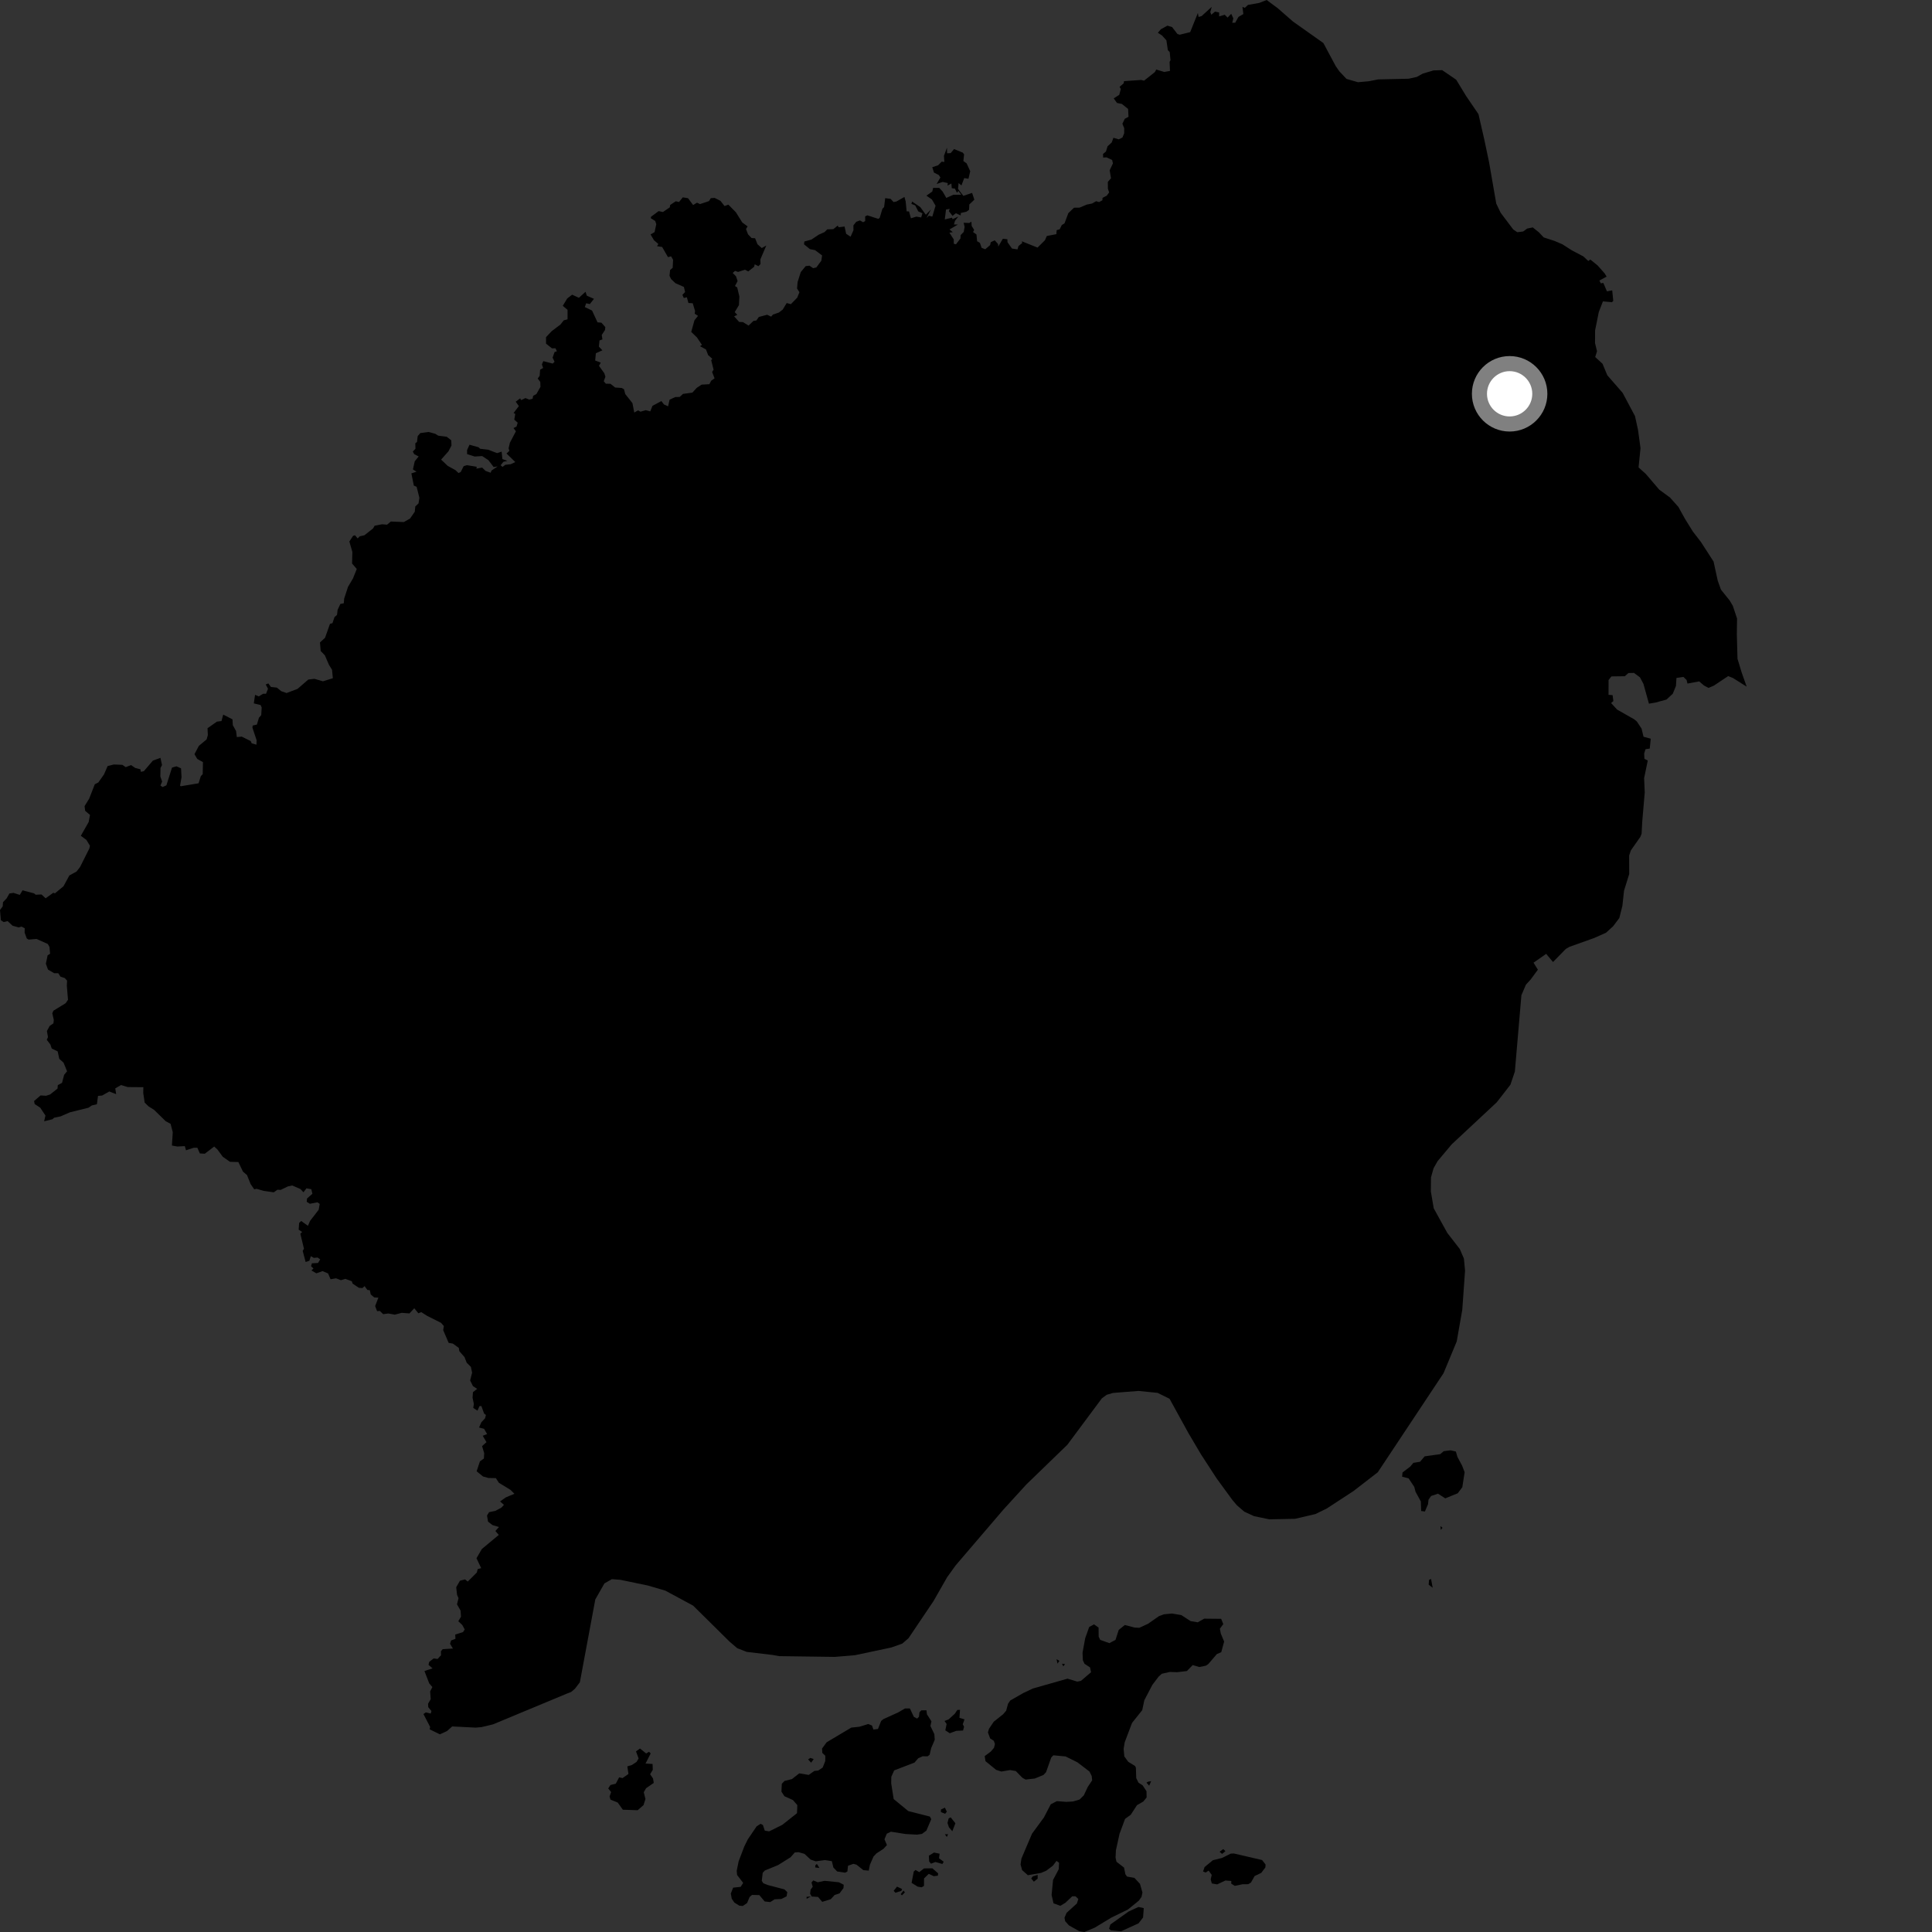 <?xml version="1.0" encoding="utf-8" ?>
<svg baseProfile="full" height="1024" version="1.1" width="1024" xmlns="http://www.w3.org/2000/svg" xmlns:ev="http://www.w3.org/2001/xml-events" xmlns:xlink="http://www.w3.org/1999/xlink"><rect width="100%" height="100%" fill="#333333" stroke="none"/><defs /><polygon fill="black" points="175.991,355.003 176.408,359.471 171.159,361.104 166.692,359.794 163.406,360.174 157.711,365.111 151.892,367.322 149.03,366.329 146.736,364.438 143.62,364.11 142.225,362.222 140.84,362.796 142.044,365.05 140.999,367.718 139.442,367.708 137.147,369.107 135.185,368.272 134.526,372.805 138.137,373.692 138.703,375.013 138.458,379.033 137.236,380.424 136.171,384.032 133.923,384.558 133.793,385.674 136.005,392.326 135.922,394.701 133.386,393.959 132.895,392.803 128.141,390.422 125.521,390.664 125.115,387.453 123.395,384.342 123.223,381.273 118.311,378.739 117.401,382.169 114.976,382.475 109.99,385.98 110.166,389.579 109.516,391.902 105.4,395.313 103.071,399.737 104.572,402.266 107.57,403.944 107.442,410.328 106.449,411.341 105.245,415.161 95.849,416.723 95.43,416.45 96.221,411.971 95.954,407.246 93.536,406.148 91.168,406.851 88.189,416.25 86.194,417.138 85.038,416.373 85.931,414.202 84.984,411.58 85.071,407.006 85.875,405.51 85.04,401.673 81.029,403.138 76.223,408.762 74.631,409.083 74.436,407.737 71.688,407.039 69.452,405.51 66.642,406.59 64.845,405.377 60.377,405.189 57.046,406.019 55.132,410.439 52.122,414.724 50.247,415.665 47.27,423.296 44.824,427.256 45.138,429.751 47.703,431.919 46.997,435.692 42.839,442.979 45.784,445.145 47.67,448.269 47.365,449.697 42.418,459.554 40.534,461.954 36.755,464.013 33.661,469.736 29.097,473.503 28.232,473.178 24.191,476.123 21.989,474.082 18.882,474.225 18.089,473.512 11.949,471.885 10.481,474.315 7.164,473.243 4.995,473.556 3.492,476.196 1.596,478.165 1.443,480.354 0.0,482.341 0.462,487.731 1.953,488.716 4.036,488.205 6.631,490.619 9.837,491.57 11.383,491.118 13.104,491.979 13.046,494.312 14.198,497.432 15.158,498.011 19.367,497.662 25.349,500.329 26.232,501.926 26.553,505.516 25.251,506.31 24.308,510.793 25.433,513.902 28.711,515.814 30.873,515.81 32.073,517.67 34.333,518.395 35.557,519.747 35.418,522.467 36.045,529.881 34.833,531.703 28.31,535.694 27.707,537.059 28.52,540.602 28.31,542.406 26.306,543.768 24.867,546.487 25.437,549.69 24.788,551.121 26.697,553.585 27.427,555.747 30.555,557.252 31.427,561.205 33.678,563.235 35.547,567.79 33.991,569.703 32.879,573.947 30.632,575.145 30.496,576.972 26.544,580.096 24.433,580.774 21.508,580.605 18.056,583.571 18.373,585.161 21.338,587.11 24.086,591.262 23.392,594.309 27.739,593.239 28.699,592.403 32.147,591.693 37.043,589.558 46.885,587.122 48.677,585.904 51.365,585.266 51.946,580.848 54.136,580.655 57.936,578.505 61.575,579.917 61.089,576.878 64.158,575.087 67.675,576.168 75.983,576.24 75.921,579.305 76.664,584.387 78.795,586.451 81.677,588.245 87.802,594.25 90.421,595.669 91.568,600.075 91.119,607.159 93.992,607.68 97.955,607.462 98.585,609.67 102.641,608.345 104.601,608.342 105.932,611.341 108.542,611.498 113.528,607.688 115.192,609.191 118.081,613.108 121.881,615.778 126.339,615.91 128.764,620.959 130.915,622.813 132.846,627.611 134.753,630.363 135.977,630.088 139.672,631.166 145.112,631.953 147.07,630.576 148.761,630.674 152.609,628.818 154.871,628.323 159.251,630.214 160.844,631.939 162.415,629.835 165.001,630.289 165.569,632.72 162.728,635.233 162.575,636.994 164.236,638.021 168.252,637.258 169.466,638.089 168.896,641.215 164.355,647.084 163.215,649.705 159.637,647.144 158.55,648.171 158.3,651.748 160.148,652.962 159.19,653.922 161.102,661.843 160.443,663.021 161.994,668.876 163.977,668.229 164.747,665.81 166.334,666.704 168.321,666.511 169.721,667.474 168.567,669.388 165.317,669.579 164.864,671.111 166.147,672.329 165.058,673.368 167.682,674.886 170.961,673.719 173.879,674.946 175.205,678.024 178.109,677.525 180.672,678.533 183.054,677.828 186.493,679.084 186.866,680.321 190.22,682.563 192.126,682.691 193.232,681.664 194.735,683.71 196.019,683.832 196.493,686.087 198.336,687.655 200.549,687.791 198.83,692.246 199.884,694.939 201.305,694.817 203.084,696.529 205.878,696.173 209.239,696.799 212.938,695.826 217.002,696.146 219.572,693.401 221.74,696.062 223.297,695.461 226.445,697.461 233.772,701.141 235.246,702.822 234.903,705.007 237.795,711.737 240.039,712.139 243.172,714.415 243.466,716.152 246.217,719.318 247.367,722.276 249.59,724.482 250.23,727.556 249.178,731.675 250.664,734.663 252.908,736.128 250.683,737.876 250.457,740.791 251.165,744.186 250.83,746.216 253.074,747.692 254.141,745.279 255.144,745.226 256.593,749.235 257.547,749.935 257.089,751.734 255.155,753.778 253.914,756.603 256.58,757.311 258.176,760.089 255.859,760.985 257.842,764.368 255.507,766.483 256.638,770.219 256.476,773.035 254.36,774.571 252.621,779.817 256.049,782.579 258.892,783.363 262.818,783.439 264.421,785.907 270.582,789.665 272.666,791.741 268.172,793.599 265.038,795.788 267.091,797.587 265.792,799.04 262.654,800.752 259.228,801.481 258.127,803.253 258.677,806.506 261.046,808.336 264.469,809.348 262.562,811.46 264.367,813.539 255.389,821.001 252.548,825.892 255.041,831.148 253.184,831.662 252.735,833.451 247.92,838.261 246.486,837.12 243.775,837.819 241.796,841.285 242.249,845.316 243.027,847.051 242.217,850.329 244.107,853.65 244.34,856.864 242.909,859.294 245.02,861.282 246.306,863.644 245.406,865.038 241.294,866.338 241.397,868.61 239.087,869.473 238.535,871.241 240.055,873.757 234.65,874.092 233.71,875.164 233.738,877.326 231.957,879.282 229.852,879.001 227.494,880.817 227.116,882.385 229.245,884.275 224.965,885.664 227.506,892.242 229.161,894.169 227.989,896.464 228.284,900.599 226.881,903.029 226.989,904.859 228.673,906.885 228.302,908.22 225.691,907.598 224.441,908.485 227.98,915.312 227.74,916.589 233.144,919.228 236.882,917.521 239.673,915.046 252.081,915.672 255.179,915.411 261.321,913.938 300.308,897.715 302.756,896.75 304.752,895.046 307.337,891.65 315.524,847.734 320.358,839.24 324.311,836.985 328.864,837.342 343.484,840.386 352.666,843.082 367.381,851.024 386.723,870.142 390.778,873.596 395.787,875.532 409.552,877.169 412.975,877.789 442.526,878.186 453.222,877.276 472.421,873.203 478.208,871.156 481.52,868.303 494.758,848.641 501.992,835.976 506.493,829.717 531.837,800.101 543.986,786.795 565.698,765.778 583.994,741.175 586.594,739.261 589.912,738.291 603.383,737.224 613.54,738.244 619.883,741.37 629.904,759.59 636.523,770.792 644.827,783.572 653.201,795.032 655.608,797.863 659.501,801.207 664.621,803.583 672.709,805.268 686.402,804.998 697.183,802.489 703.213,799.541 717.35,790.303 730.246,780.337 765.108,727.822 772.091,710.986 775.036,694.229 776.514,673.44 775.899,667.069 773.731,662.026 767.111,653.487 759.911,640.451 758.379,631.459 758.456,624.04 759.804,619.229 761.947,615.436 769.472,606.48 793.304,584.253 800.55,574.935 802.906,567.953 806.377,527.478 808.797,521.857 811.257,519.191 815.11,513.95 812.803,510.243 819.505,505.571 823.129,509.889 829.873,502.993 831.788,501.86 844.929,497.172 851.246,494.351 854.975,490.947 858.272,486.587 859.896,480.128 860.765,472.099 863.514,463.247 863.484,453.463 864.382,450.741 869.454,443.505 870.088,441.826 870.4,435.775 871.748,420.005 871.416,412.462 873.348,403.095 871.592,402.215 871.44,399.388 872.157,397.09 874.406,396.759 874.923,391.514 871.106,390.487 870.07,386.204 867.568,382.407 866.066,381.191 857.101,376.095 853.908,372.617 855.117,371.583 854.71,368.44 852.557,368.272 852.574,360.44 854.085,358.508 861.203,358.416 863.087,356.709 866.035,356.656 869.221,359.007 871.06,362.482 873.975,372.955 877.397,372.386 883.271,370.787 886.609,367.688 888.291,363.544 888.562,359.309 892.263,358.79 893.928,360.412 894.391,362.294 900.604,361.152 903.158,363.346 905.569,364.602 908.396,363.389 915.978,358.338 918.507,359.361 925.769,363.936 923.144,356.497 920.912,349.173 920.559,336.19 920.674,327.838 918.433,321.114 916.787,318.312 912.132,312.518 910.429,307.729 908.221,297.627 901.544,287.283 897.256,281.727 893.099,275.033 889.568,268.661 885.095,263.662 879.459,259.551 872.287,251.17 868.467,247.728 869.504,237.539 868.186,227.882 866.588,220.546 860.011,208.198 851.905,198.896 849.373,192.8 845.489,189.228 846.444,186.159 845.4,181.84 845.433,175.124 847.392,165.38 849.577,159.747 854.368,160.185 855.06,159.447 854.507,153.898 851.711,154.423 849.786,149.931 848.476,150.193 847.704,148.682 851.542,146.609 850.452,144.839 846.737,140.671 842.918,137.573 841.837,138.328 839.193,135.886 833.143,132.71 828.101,129.475 823.932,127.694 818.216,125.848 815.662,123.15 812.397,120.53 809.418,121.145 807.322,122.696 804.191,123.082 802.053,121.624 795.399,112.802 793.046,107.92 789.252,86.045 786.736,74.104 783.614,60.477 777.13,50.985 771.814,42.247 764.377,37.175 759.823,37.315 754.108,39.012 750.897,40.786 746.594,41.726 730.462,42.089 725.494,43.059 719.762,43.578 713.685,41.831 709.879,37.807 707.948,35.014 701.418,22.812 685.348,11.442 677.17,4.305 671.35,0.0 667.471,1.536 661.453,2.606 659.773,4.158 658.519,3.634 659.003,7.448 656.408,8.956 654.692,12.028 653.113,12.081 653.702,9.74 652.562,7.322 650.647,9.317 649.141,7.828 646.186,8.681 646.16,6.611 643.983,6.154 642.027,7.809 641.473,6.396 642.26,3.623 636.881,8.524 635.271,8.996 634.902,6.876 630.818,17.034 625.255,18.403 624.058,18 621.231,14.348 618.755,13.597 615.287,15.501 613.702,17.359 615.883,18.796 618.215,21.365 618.992,26.607 619.965,27.586 620.389,31.908 619.911,32.806 620.109,37.593 617.076,38.138 612.837,36.859 612.115,38.2 606.377,42.753 604.848,42.376 595.753,43.006 595.574,44.153 593.397,46.052 594.058,47.156 593.237,50.249 590.302,52.146 592.023,54.559 594.599,55.09 597.912,57.725 598.131,61.919 596.165,62.956 594.895,65.581 595.867,67.993 595.826,70.714 594.892,72.907 592.944,73.856 590.143,73.02 589.248,75.487 587.036,77.53 586.164,80.328 584.618,81.602 584.697,83.529 586.47,83.397 589.454,84.782 589.874,86.616 588.153,90.24 588.852,94.495 587.174,96.41 587.209,100.045 587.861,101.977 586.598,103.71 584.365,104.873 584.296,106.14 582.533,107.099 580.974,106.643 578.816,107.87 575.985,108.444 572.176,110.055 569.237,110.091 566.229,112.991 564.222,118.382 562.772,119.28 561.661,121.531 560.058,121.979 559.889,124.108 554.824,125.084 553.834,127.343 549.912,131.225 541.605,127.895 541.773,128.83 539.822,130.406 539.306,132.176 536.379,131.736 534.009,128.403 533.917,126.806 531.528,126.547 529.089,130.697 529.018,129.375 527.238,127.369 525.113,128.363 524.78,129.921 522.188,132.122 520.292,131.361 519.365,128.705 517.894,127.863 517.548,124.274 515.729,122.984 516.317,121.842 515.008,119.753 514.862,117.485 513.732,118.192 510.744,118.072 511.269,120.259 510.8,122.931 509.146,124.625 509.064,126.377 506.677,129.501 505.517,129.195 505.51,126.903 503.204,123.315 504.985,123.063 503.267,121.618 507.694,119.011 505.623,118.979 506.165,117.056 507.951,114.754 504.879,116.189 504.583,115.377 500.756,116.313 501.409,111.05 503.365,110.73 502.935,111.936 504.868,114.415 506.618,113.029 509.193,114.168 509.243,112.889 512.231,112.215 513.624,111.175 513.758,108.363 516.429,105.832 515.232,102.243 510.581,103.806 507.774,100.125 508.08,97.015 509.575,98.298 511.074,94.381 513.305,94.752 514.239,90.764 512.333,86.589 510.618,85.364 510.993,81.791 510.271,80.885 505.674,79.01 503.886,81.134 501.984,81.255 501.913,78.293 500.308,82.596 500.53,85.843 499.095,85.683 497.222,87.6 494.127,88.615 495.01,91.469 497.605,92.783 498.433,94.074 496.429,97.512 499.661,96.428 502.321,97.026 502.217,98.382 504.256,97.246 504.451,99.723 506.136,99.989 507.177,102.126 507.99,101.235 509.455,103.212 505.304,103.227 501.57,104.901 499.608,101.519 497.848,99.6 494.603,99.57 494.107,101.537 491.016,103.698 493.933,105.725 495.866,109.031 494.138,114.801 492.329,114.337 491.085,115.53 493.429,111.009 490.715,113.827 487.765,109.761 483.443,106.824 483.068,108.073 485.074,108.866 486.71,112.054 488.912,113.031 488.253,115.253 485.696,114.809 482.812,115.69 481.8,112.076 480.543,112.013 480.021,106.764 479.375,104.391 475.113,106.807 473.59,107.089 472.065,105.409 469.175,105.011 468.59,109.767 467.712,110.625 466.241,115.51 465.497,115.993 459.735,114.128 458.548,114.67 458.576,117.16 457.491,117.789 455.789,116.838 453.818,117.565 452.314,119.465 452.351,122.032 450.825,125.464 448.478,123.915 447.641,120.067 444.492,120.454 444.011,119.567 441.674,121.465 438.476,121.566 437.058,122.991 433.92,124.402 430.101,126.967 426.312,128.01 426.152,129.5 429.278,132.045 432.011,132.588 435.731,135.391 435.335,138.15 432.673,141.75 430.986,142.153 429.038,140.818 427.025,141.05 424.423,144.207 422.759,149.438 422.454,152.924 423.713,154.861 422.542,157.772 419.184,161.213 416.967,160.62 414.83,164.114 412.803,165.657 409.678,166.715 408.746,167.827 406.589,166.825 402.199,167.995 400.886,169.871 399.362,170.086 396.752,172.56 393.791,170.728 391.745,170.617 389.097,167.657 390.792,166.901 389.426,165.427 391.653,161.712 391.884,157.158 390.743,152.364 389.551,151.593 390.948,148.967 390.099,146.431 388.351,144.685 389.598,143.559 391.194,144.138 394.871,142.942 396.601,143.861 399.702,141.404 400.021,140.111 402,141.072 403.089,139.925 403.008,137.491 406.158,130.119 403.759,131.477 401.481,129.463 400.218,126.28 398.34,126.157 396.47,124.194 395.387,121.373 396.26,120.008 393.4,117.901 390.062,112.537 386.035,108.459 384.028,109.217 381.835,106.431 378.806,104.909 376.737,105.029 375.791,106.581 371,108.172 369.43,107.429 367.362,108.683 364.663,105.042 361.895,104.597 359.904,107.062 358.171,106.683 355.205,108.641 355.014,109.888 351.36,112.381 349.099,111.886 345.062,114.878 344.912,115.64 347.284,117.115 347.838,118.839 346.936,123.023 344.813,124.268 346.628,127.335 348.941,129.317 348.25,130.48 350.954,130.905 354.041,136.285 355.682,135.861 356.755,137.69 356.53,141.935 355.173,143.106 354.861,146.183 355.683,147.894 358.008,150.108 362.485,152.08 363.114,154.795 361.686,156.276 362.424,157.943 364.058,157.563 364.875,160.586 367.151,160.728 368.395,164.816 368.216,166.283 369.957,167.412 368.075,169.779 366.37,175.914 369.435,178.892 372.037,182.79 371.017,183.484 374.189,185.226 375.321,188.214 377.533,190.154 376.949,190.92 378.213,195.946 377.429,197.134 378.731,200.527 376.958,201.78 375.968,203.631 371.89,203.86 369.252,205.596 366.992,208.088 361.984,208.778 360.232,210.406 357.975,210.418 354.917,211.827 354.092,215.364 351.907,214.36 350.556,212.576 345.835,215.104 344.643,218.049 342.239,217.4 339.471,218.21 338.169,217.495 336.172,218.673 335.207,213.665 331.393,208.851 330.74,206.309 329.53,205.638 326.021,205.385 323.55,203.403 321.125,203.382 320.011,202.081 320.876,199.658 320.294,197.812 317.472,193.914 318.408,192.196 315.464,191.078 315.816,187.227 319.261,185.684 317.41,183.685 317.758,180.429 319.297,179.896 318.941,177.529 320.655,174.933 320.835,173.388 318.768,171.028 316.703,170.849 313.803,164.595 309.966,162.748 310.686,160.746 312.633,161.157 314.816,158.391 311.036,156.72 310.323,154.655 306.839,157.84 303.234,156.188 300.645,158.197 298.278,162.088 300.814,164.223 300.816,169.249 298.804,169.776 297.04,172.019 292.421,175.512 289.407,178.705 289.412,182.132 292.553,184.638 294.403,184.587 295.157,186.146 293.922,186.62 292.886,189.552 293.924,191.736 292.972,192.704 287.963,191.406 287.212,193.155 287.868,195.045 286.267,195.942 286.029,199.207 284.987,200.628 286.356,202.423 286.454,205.069 284.297,208.849 282.575,209.802 282.293,211.359 280.447,211.784 278.505,210.987 276.184,212.077 275.694,211.134 273.351,212.908 275.001,215.242 272.213,218.895 273.105,219.361 272.579,222.421 274.388,224.047 273.769,226.082 272.166,226.879 273.44,228.588 270.267,234.639 269.553,237.622 269.982,238.942 268.468,240.368 273.11,244.902 270.695,246.038 267.847,246.351 266.34,247.457 265.342,246.606 266.815,244.761 268.948,244.257 266.274,243.311 265.877,239.366 263.45,240.171 258.834,238.383 254.507,237.859 253.621,237.052 248.861,235.716 247.572,238.517 247.563,240.69 251.601,241.966 255.55,241.721 258.856,243.886 261.638,247.533 263.737,247.227 260.471,249.441 260.074,250.57 257.344,249.579 255.551,247.831 252.51,248.388 252.677,247.394 247.487,246.558 245.76,247.07 244.178,250.195 243.016,250.724 241.439,249.204 237.327,246.947 233.79,243.604 237.711,239.168 239.295,236.144 239.169,233.365 236.764,231.479 232.271,230.913 230.688,229.912 227.145,228.961 222.782,229.54 221.389,231.13 221.02,234.286 220.127,234.912 220.19,237.878 218.796,239.335 219.558,240.729 221.901,241.921 219.813,244.509 218.861,248.808 220.759,250.005 218.045,250.9 219.333,257.363 220.82,258.023 222.287,263.845 221.831,266.805 220.115,268.431 219.833,271.213 217.356,274.82 214.048,276.702 207.149,276.42 205.154,278.081 202.495,277.872 198.567,278.633 197.728,280.086 193.185,283.677 190.662,284.272 189.56,285.374 188.158,283.698 187.142,284.004 185.167,287.01 186.76,292.536 186.608,298.683 189.095,301.563 187.073,306.613 184.452,311.037 182.411,317.278 182.219,319.741 180.379,320.12 178.933,323.278 178.621,325.929 177.297,327.066 176.221,330.287 174.891,330.662 172.275,338.056 169.59,340.507 169.971,345.052 172.176,347.319 174.32,352.29 175.991,355.003" /><polygon fill="black" points="574.744,1024.0 580.264,1021.682 589.003,1016.384 597.818,1012.083 603.626,1007.363 605.038,1005.358 605.515,1003.042 604.203,998.471 601.248,995.307 597.354,994.62 596.482,993.397 595.751,989.852 591.755,986.767 591.274,984.618 591.452,980.697 593.391,971.914 596.3,964.053 599.312,961.864 602.625,956.774 605.966,954.848 607.73,952.696 607.663,949.378 605.605,946.261 603.455,944.887 602.225,942.448 602.049,936.945 601.638,936.04 598.016,933.806 595.925,930.956 595.542,926.921 596.125,923.429 600.001,913.185 605.408,906.408 606.51,901.169 610.753,893.053 614.063,888.675 615.759,887.135 619.975,886.175 623.933,886.295 629.066,885.689 632.166,882.535 635.707,883.557 639.189,882.828 640.436,881.97 644.963,876.69 647.279,875.707 648.82,870.042 647.056,865.848 646.568,863.224 648.373,860.818 647.25,858.014 638.238,857.923 634.835,859.861 631.057,859.23 626.113,856.028 621.17,855.2 616.958,855.605 614.344,856.545 608.462,860.641 603.861,862.77 601.327,862.633 596.173,861.285 592.954,863.885 591.247,869.152 588.009,870.898 583.139,869.18 582.318,867.469 582.262,862.645 579.85,860.953 577.297,862.325 575.169,868.317 573.767,875.976 573.934,879.946 574.803,881.833 577.739,883.752 578.281,886.319 572.915,890.897 570.973,891.285 565.788,889.725 547.438,894.947 542.455,897.3 535.46,901.295 534.278,903.028 533.295,906.7 531.649,908.616 526.71,912.532 524.182,916.299 523.625,918.203 524.778,921.397 526.738,922.652 527.335,924.354 526.836,926.38 525.144,928.363 521.901,930.784 522.332,933.466 527.943,938.042 530.728,938.956 535.359,938.172 538.391,938.682 541.869,942.25 543.593,943.207 548.459,942.653 553.067,940.77 554.429,939.29 557.174,931.523 558.296,930.345 564.767,930.948 571.034,934.051 577.433,938.94 578.625,941.323 578.866,943.618 576.549,947.086 574.457,951.55 572.191,953.796 568.69,954.823 565.115,955.02 560.136,954.654 556.931,956.3 553.293,963.301 547.007,971.876 541.386,985.062 540.918,988.21 541.743,991.187 544.784,993.908 551.796,992.674 554.57,991.489 558.053,988.851 559.963,986.309 561.325,987.281 561.15,990.726 558.138,996.423 557.371,1004.394 558.381,1008.791 561.984,1010.128 564.614,1008.566 568.302,1005.081 570.017,1005.062 571.534,1006.499 570.778,1008.884 565.317,1013.833 564.2,1016.455 564.584,1018.284 566.538,1020.484 572.017,1023.564 574.744,1024.0" /><polygon fill="black" points="393.69,1010.206 395.986,1008.629 397.306,1005.451 398.581,1004.35 402.458,1004.435 405.288,1007.816 408.255,1008.141 410.552,1006.674 414.082,1006.506 416.919,1005.101 417.27,1002.855 415.755,1001.414 407.01,999.126 404.577,998.162 403.754,996.904 404.252,992.624 405.367,991.414 412.392,988.536 419.022,984.383 421.261,981.829 423.254,981.698 426.384,982.588 429.648,985.619 432.378,986.546 437.123,985.865 440.903,986.459 441.692,989.793 443.708,991.915 447.871,992.56 449.131,991.937 449.473,988.88 452.323,987.874 453.949,988.312 457.594,991.216 460.458,991.475 461.078,988.348 462.97,984.01 464.574,982.316 468.276,979.902 470.091,977.929 468.791,974.856 470.009,971.901 472.206,970.835 479.896,972.063 486.002,972.398 488.644,972.015 491.011,970.258 493.592,964.169 492.85,962.823 481.416,959.914 473.673,953.547 472.355,945.225 472.411,941.75 473.931,938.338 484.7,934.206 486.725,931.876 489.042,930.863 491.669,930.891 492.731,930.047 493.541,926.543 495.431,922.117 495.222,919.134 493.145,914.806 493.686,912.338 491.29,908.602 491.035,906.485 488.298,906.526 487.33,907.546 487.068,909.956 486.063,910.888 484.358,909.952 482.262,905.514 479.664,905.52 475.98,907.645 468.242,911.155 467.023,912.133 465.336,916.401 462.918,916.681 462.178,914.558 460.158,913.759 455.545,915.205 451.201,915.661 438.151,923.43 435.708,926.762 435.843,929.068 437.423,930.573 437.414,933.347 436.044,936.824 433.685,938.413 431.601,938.634 428.642,940.739 423.622,939.913 419.732,942.95 415.793,943.944 414.373,945.456 414.182,949.621 415.771,952.035 420.254,954.065 422.601,956.761 422.429,961.025 414.629,967.209 407.667,970.664 405.353,970.277 404.354,967.289 403.109,966.658 401.026,968 396.334,974.928 394.434,978.799 391.491,986.545 390.469,991.573 390.677,993.791 393.896,997.979 392.566,1000.068 388.59,1000.496 387.335,1003.617 387.846,1006.377 389.209,1008.385 391.862,1010.047 393.69,1010.206" /><polygon fill="black" points="322.372,947.909 323.899,949.837 323.091,952.131 323.563,953.836 327.415,955.398 330.114,959.191 337.988,959.451 341.083,956.735 342.105,953.529 341.205,949.92 342.461,947.766 346.505,944.987 346.129,942.648 344.571,940.388 345.992,938.033 345.87,934.938 342.142,934.718 344.876,929.366 343.992,928.464 342.474,929.377 339.199,926.734 337.09,928.285 338.476,932.001 337.384,933.853 334.858,935.519 332.498,936.207 333.095,940.23 329.958,942.434 328.166,942.018 326.372,945.397 323.547,946.101 322.372,947.909" /><polygon fill="black" points="503.394,918.657 506.797,917.389 510.437,917.215 510.974,915.213 510.279,913.9 511.21,911.293 508.529,910.501 508.827,906.237 507.403,906.319 506.102,908.275 502.82,911.284 500.612,912.152 501.729,913.749 501.039,917.118 503.394,918.657" /><polygon fill="black" points="654.462,999.551 658.497,998.702 661.591,998.664 663.053,997.758 664.978,994.336 668.508,992.639 670.663,989.792 670.794,988.258 668.918,985.849 653.956,982.388 652.326,982.452 647.675,984.763 642.862,985.942 638.451,989.582 637.649,991.935 639.017,992.485 640.589,991.455 642.238,993.746 641.698,996.128 642.292,998.265 645.123,998.764 649.479,996.701 652.622,996.941 652.565,998.363 654.462,999.551" /><polygon fill="black" points="756.909,797.184 757.121,794.909 758.509,792.906 762.159,791.682 766.025,794.159 772.633,791.466 775.056,788.251 776.281,780.308 774.941,776.801 772.479,772.211 771.641,769.34 768.851,768.701 765.229,769.148 763.352,770.725 755.106,771.887 752.641,774.768 749.105,775.346 747.475,777.308 743.366,780.432 743.153,782.674 746.588,783.561 749.588,788.078 750.273,790.685 753.076,795.805 753.245,800.858 755.23,801.131 756.909,797.184" /><polygon fill="black" points="486.361,999.952 488.471,1000.318 489.74,999.561 489.763,995.596 492.253,993.182 494.903,994.409 497.081,994.152 497.217,992.896 494.16,990.241 489.753,990.3 487.22,992.27 485.27,991.125 484.327,991.901 483.162,997.954 486.361,999.952" /><polygon fill="black" points="435.802,1008.019 440.327,1006.607 442.363,1004.388 444.964,1003.528 447.051,1000.752 447.192,998.963 444.577,997.636 437.021,996.88 433.423,997.638 431.074,996.663 430.106,997.75 430.763,1000.02 429.623,1001.586 429.375,1003.753 430.248,1005.211 433.577,1005.41 435.802,1008.019" /><polygon fill="black" points="499.493,987.952 500.18,986.768 497.699,984.918 498.009,982.506 495.04,981.883 492.318,983.555 492.481,986.618 493.444,987.796 495.745,986.893 499.493,987.952" /><polygon fill="black" points="758.483,836.886 757.437,837.344 757.219,839.908 759.354,841.544 758.483,836.886" /><polygon fill="black" points="608.554,944.316 607.656,944.826 609.082,946.464 610.135,944.054 608.554,944.316" /><polygon fill="black" points="427.557,1006.404 429.818,1005.126 427.481,1005.372 427.557,1006.404" /><polygon fill="black" points="594.177,1023.632 603.449,1019.415 605.855,1016.299 606.217,1011.341 603.413,1010.73 598.175,1013.157 588.514,1020.021 587.849,1022.239 588.736,1023.107 594.177,1023.632" /><polygon fill="black" points="432.166,988.635 432.066,989.791 434.305,990.046 432.96,987.928 432.166,988.635" /><polygon fill="black" points="502.945,968.486 504.748,970.598 506.379,966.362 503.876,963.225 502.811,963.803 502.195,966.229 502.945,968.486" /><polygon fill="black" points="764.547,809.746 763.456,808.852 763.65,810.9 764.547,809.746" /><polygon fill="black" points="560.492,881.764 561.499,880.288 560,879.395 560.492,881.764" /><polygon fill="black" points="474.56,1003.197 477.718,1002.232 478.136,1001.239 475.448,999.946 473.673,1002.163 474.56,1003.197" /><polygon fill="black" points="647.724,982.631 649.496,981.143 648.355,980.047 646.424,981.457 647.724,982.631" /><polygon fill="black" points="547.972,997.337 549.995,995.704 549.973,993.717 547.344,994.534 546.564,995.653 547.972,997.337" /><polygon fill="black" points="429.908,934.267 431.285,932.356 429.519,931.73 428.325,932.508 429.908,934.267" /><polygon fill="black" points="500.939,961.347 501.84,960.239 500.83,958.096 498.707,959.074 498.712,960.439 500.939,961.347" /><polygon fill="black" points="563.581,883.204 564.47,881.996 562.895,881.803 563.581,883.204" /><polygon fill="black" points="478.069,1004.559 479.608,1003 478.89,1002.063 477.373,1003.945 478.069,1004.559" /><polygon fill="black" points="501.836,973.627 502.491,972.177 500.796,972.217 501.836,973.627" /><circle cx="800.136" cy="208.723" fill="rgb(100%,100%,100%)" r="16" stroke="grey" stroke-width="8" /></svg>